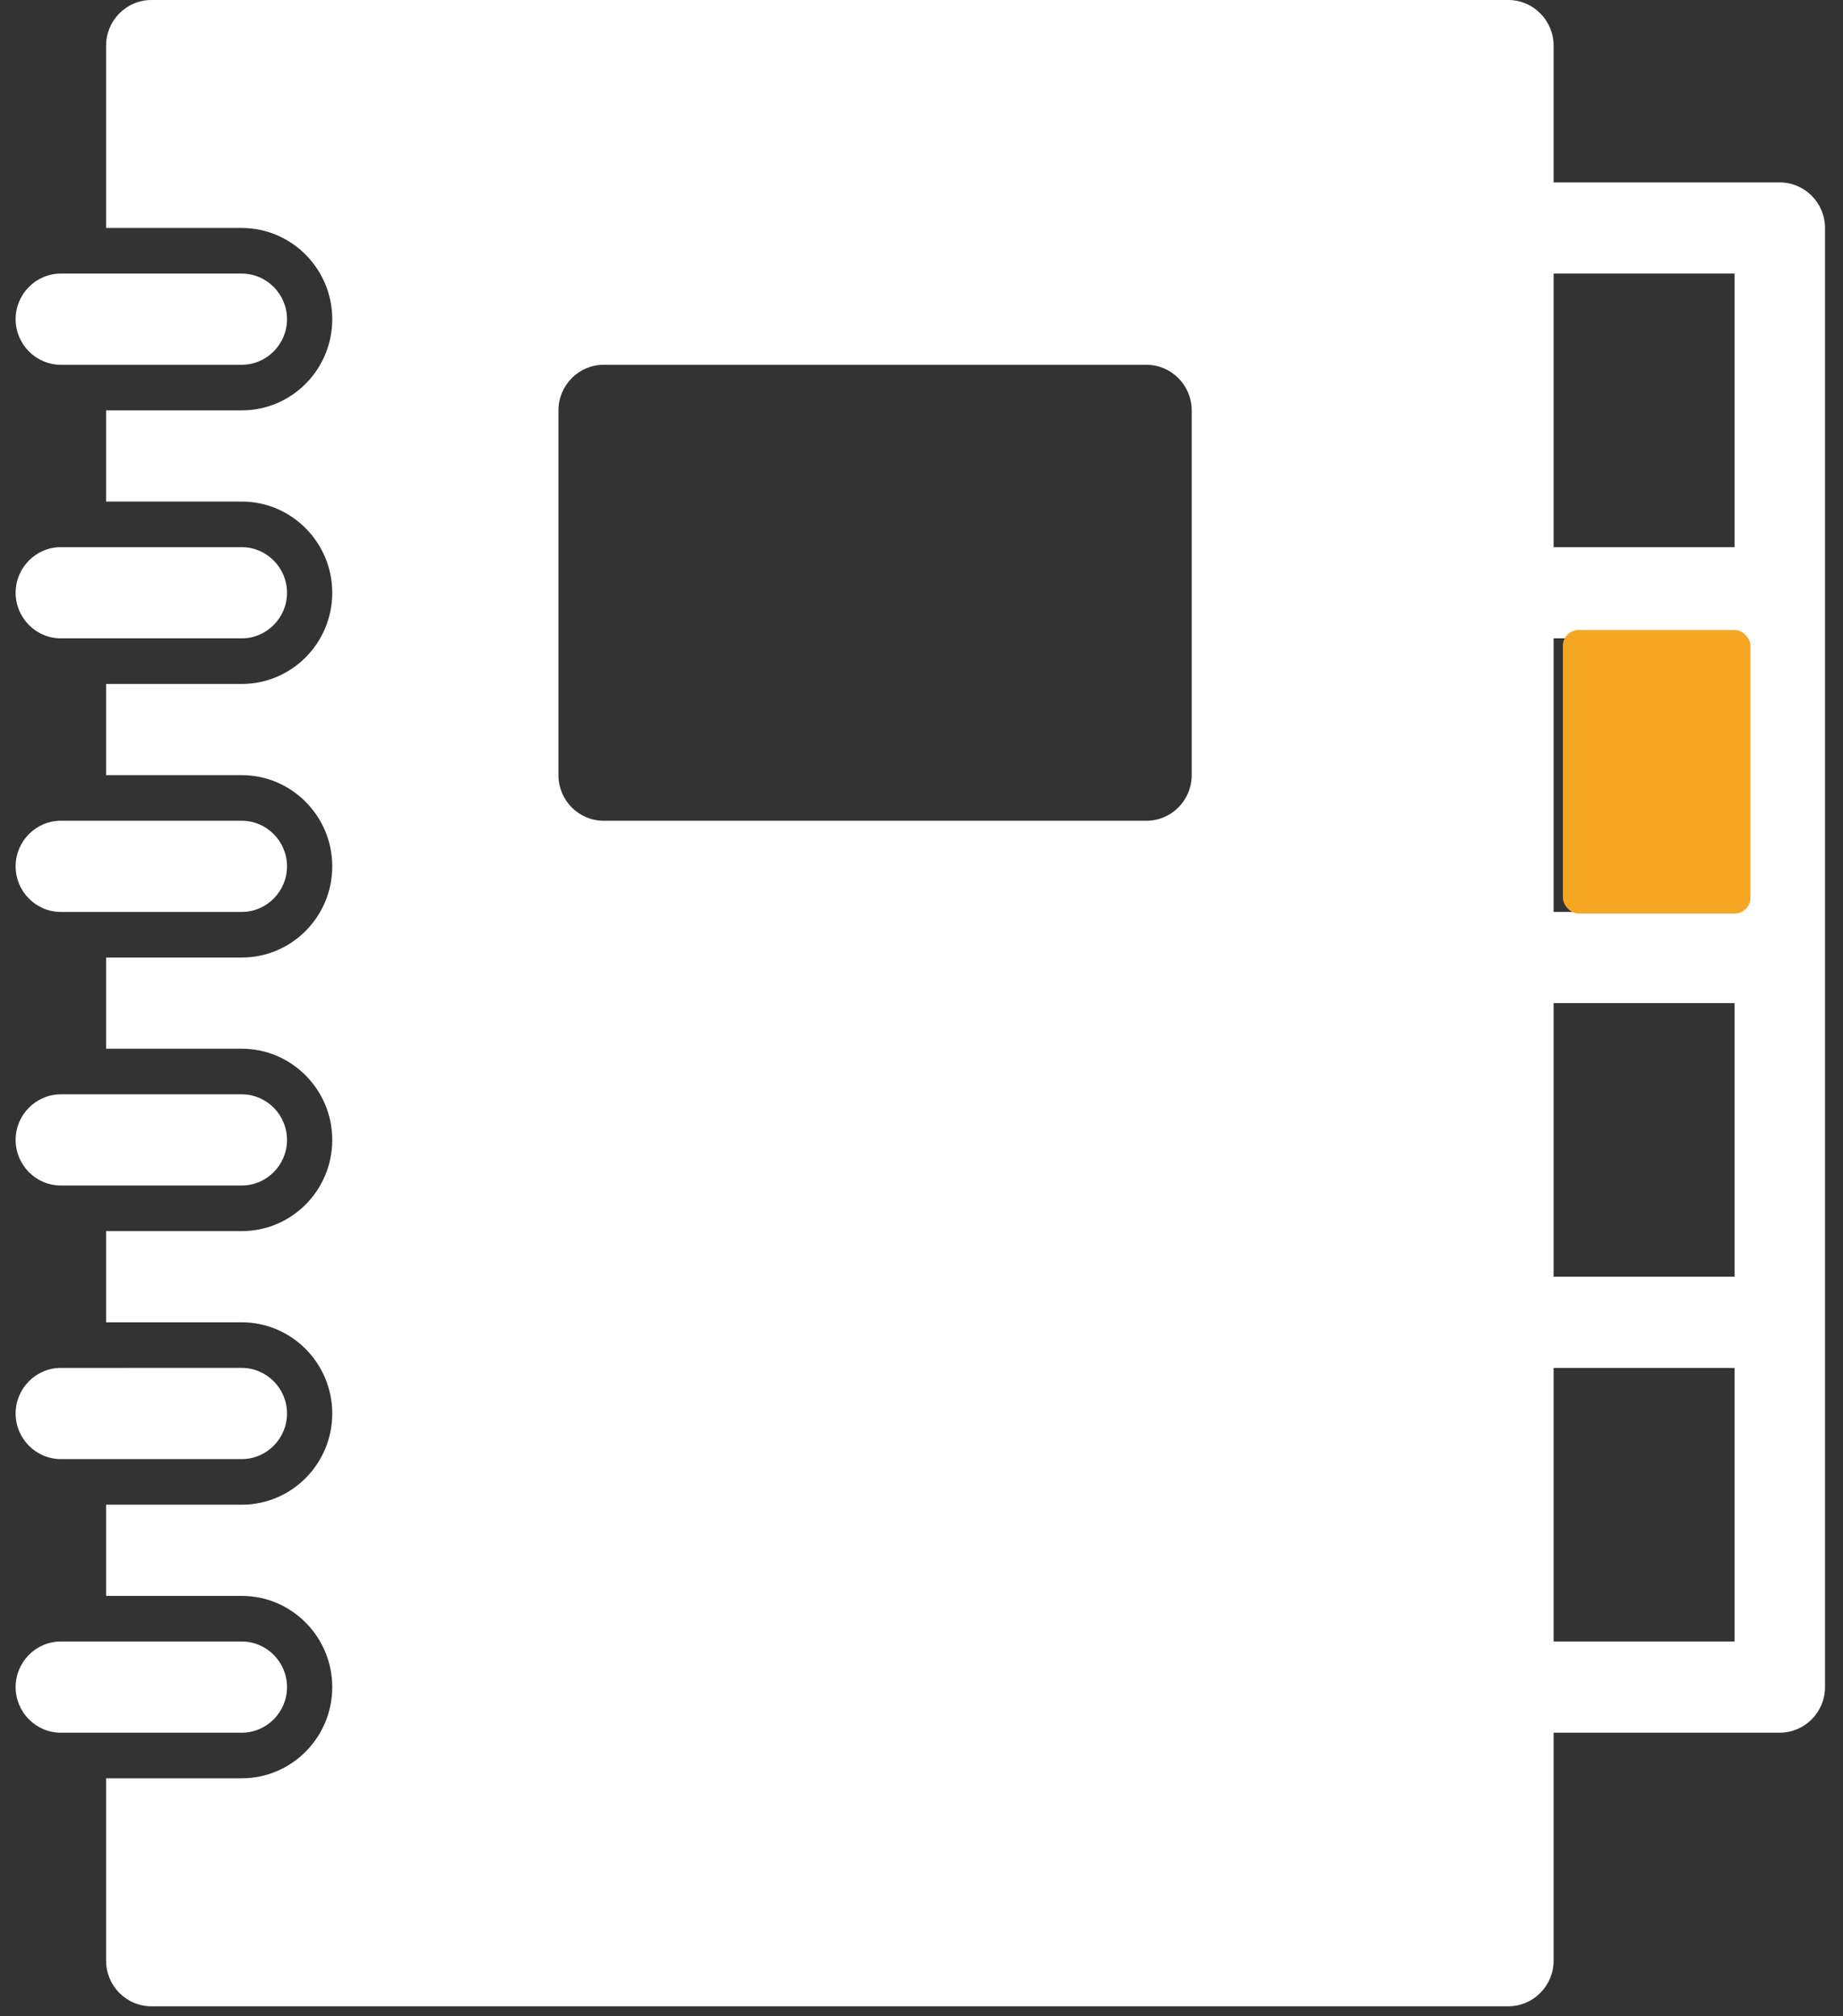 <svg xmlns="http://www.w3.org/2000/svg" width="117" height="128" viewBox="0 0 117 128">
    <rect x="0" y="0" width="117" height="128" fill="#333333" stroke="none"/>
    <g fill="none" fill-rule="evenodd" transform="translate(.992)">
        <path fill="#FFF" d="M111.994 11.58H97.636V2.896C97.636 1.303 96.344 0 94.764 0H8.616C7.03 0 5.743 1.303 5.743 2.895v11.58h8.615c3.164 0 5.743 2.6 5.743 5.79 0 3.203-2.579 5.79-5.743 5.79H5.743v5.79h8.615c3.164 0 5.743 2.599 5.743 5.79 0 3.201-2.579 5.79-5.743 5.79H5.743v5.79h8.615c3.164 0 5.743 2.6 5.743 5.79 0 3.201-2.579 5.79-5.743 5.79H5.743v5.79h8.615c3.164 0 5.743 2.6 5.743 5.79 0 3.202-2.579 5.79-5.743 5.79H5.743v5.79h8.615c3.164 0 5.743 2.6 5.743 5.79 0 3.202-2.579 5.79-5.743 5.79H5.743v5.79h8.615c3.164 0 5.743 2.6 5.743 5.79 0 3.202-2.579 5.79-5.743 5.79H5.743v11.58c0 1.598 1.287 2.896 2.873 2.896h86.148c1.58 0 2.872-1.298 2.872-2.897V110.01h14.358c1.58 0 2.872-1.297 2.872-2.896V14.475c0-1.592-1.292-2.894-2.872-2.894zM74.662 49.217c0 1.597-1.292 2.894-2.872 2.894H37.33c-1.583 0-2.87-1.297-2.87-2.894v-23.16c0-1.594 1.287-2.896 2.87-2.896h34.46c1.58 0 2.872 1.302 2.872 2.896v23.16zM97.636 86.85h11.487v17.37H97.636V86.85zm0-23.16h11.487v17.37H97.636V63.69zm0-23.16h11.487V57.9H97.636V40.53zm0-23.16h11.487v17.37H97.636V17.37zM2.87 23.16h11.487c1.58 0 2.872-1.303 2.872-2.895s-1.292-2.895-2.872-2.895H2.871C1.287 17.37 0 18.673 0 20.265s1.287 2.895 2.871 2.895zm0 17.37h11.487c1.58 0 2.872-1.303 2.872-2.895s-1.292-2.895-2.872-2.895H2.871C1.287 34.74 0 36.043 0 37.635s1.287 2.895 2.871 2.895zm0 17.37h11.487c1.58 0 2.872-1.303 2.872-2.895s-1.292-2.895-2.872-2.895H2.871C1.287 52.11 0 53.413 0 55.005S1.287 57.9 2.871 57.9zm0 17.37h11.487c1.58 0 2.872-1.303 2.872-2.895s-1.292-2.895-2.872-2.895H2.871C1.287 69.48 0 70.783 0 72.375s1.287 2.895 2.871 2.895zm0 17.37h11.487c1.58 0 2.872-1.303 2.872-2.895s-1.292-2.895-2.872-2.895H2.871C1.287 86.85 0 88.153 0 89.745s1.287 2.895 2.871 2.895zm14.359 14.475c0-1.592-1.292-2.894-2.872-2.894H2.871c-1.584 0-2.871 1.302-2.871 2.894 0 1.593 1.287 2.897 2.871 2.897h11.487c1.58-.002 2.872-1.304 2.872-2.897z"/>
        <rect width="11.906" height="18" x="98.227" y="40" fill="#F5A623" rx="1"/>
    </g>
</svg>
